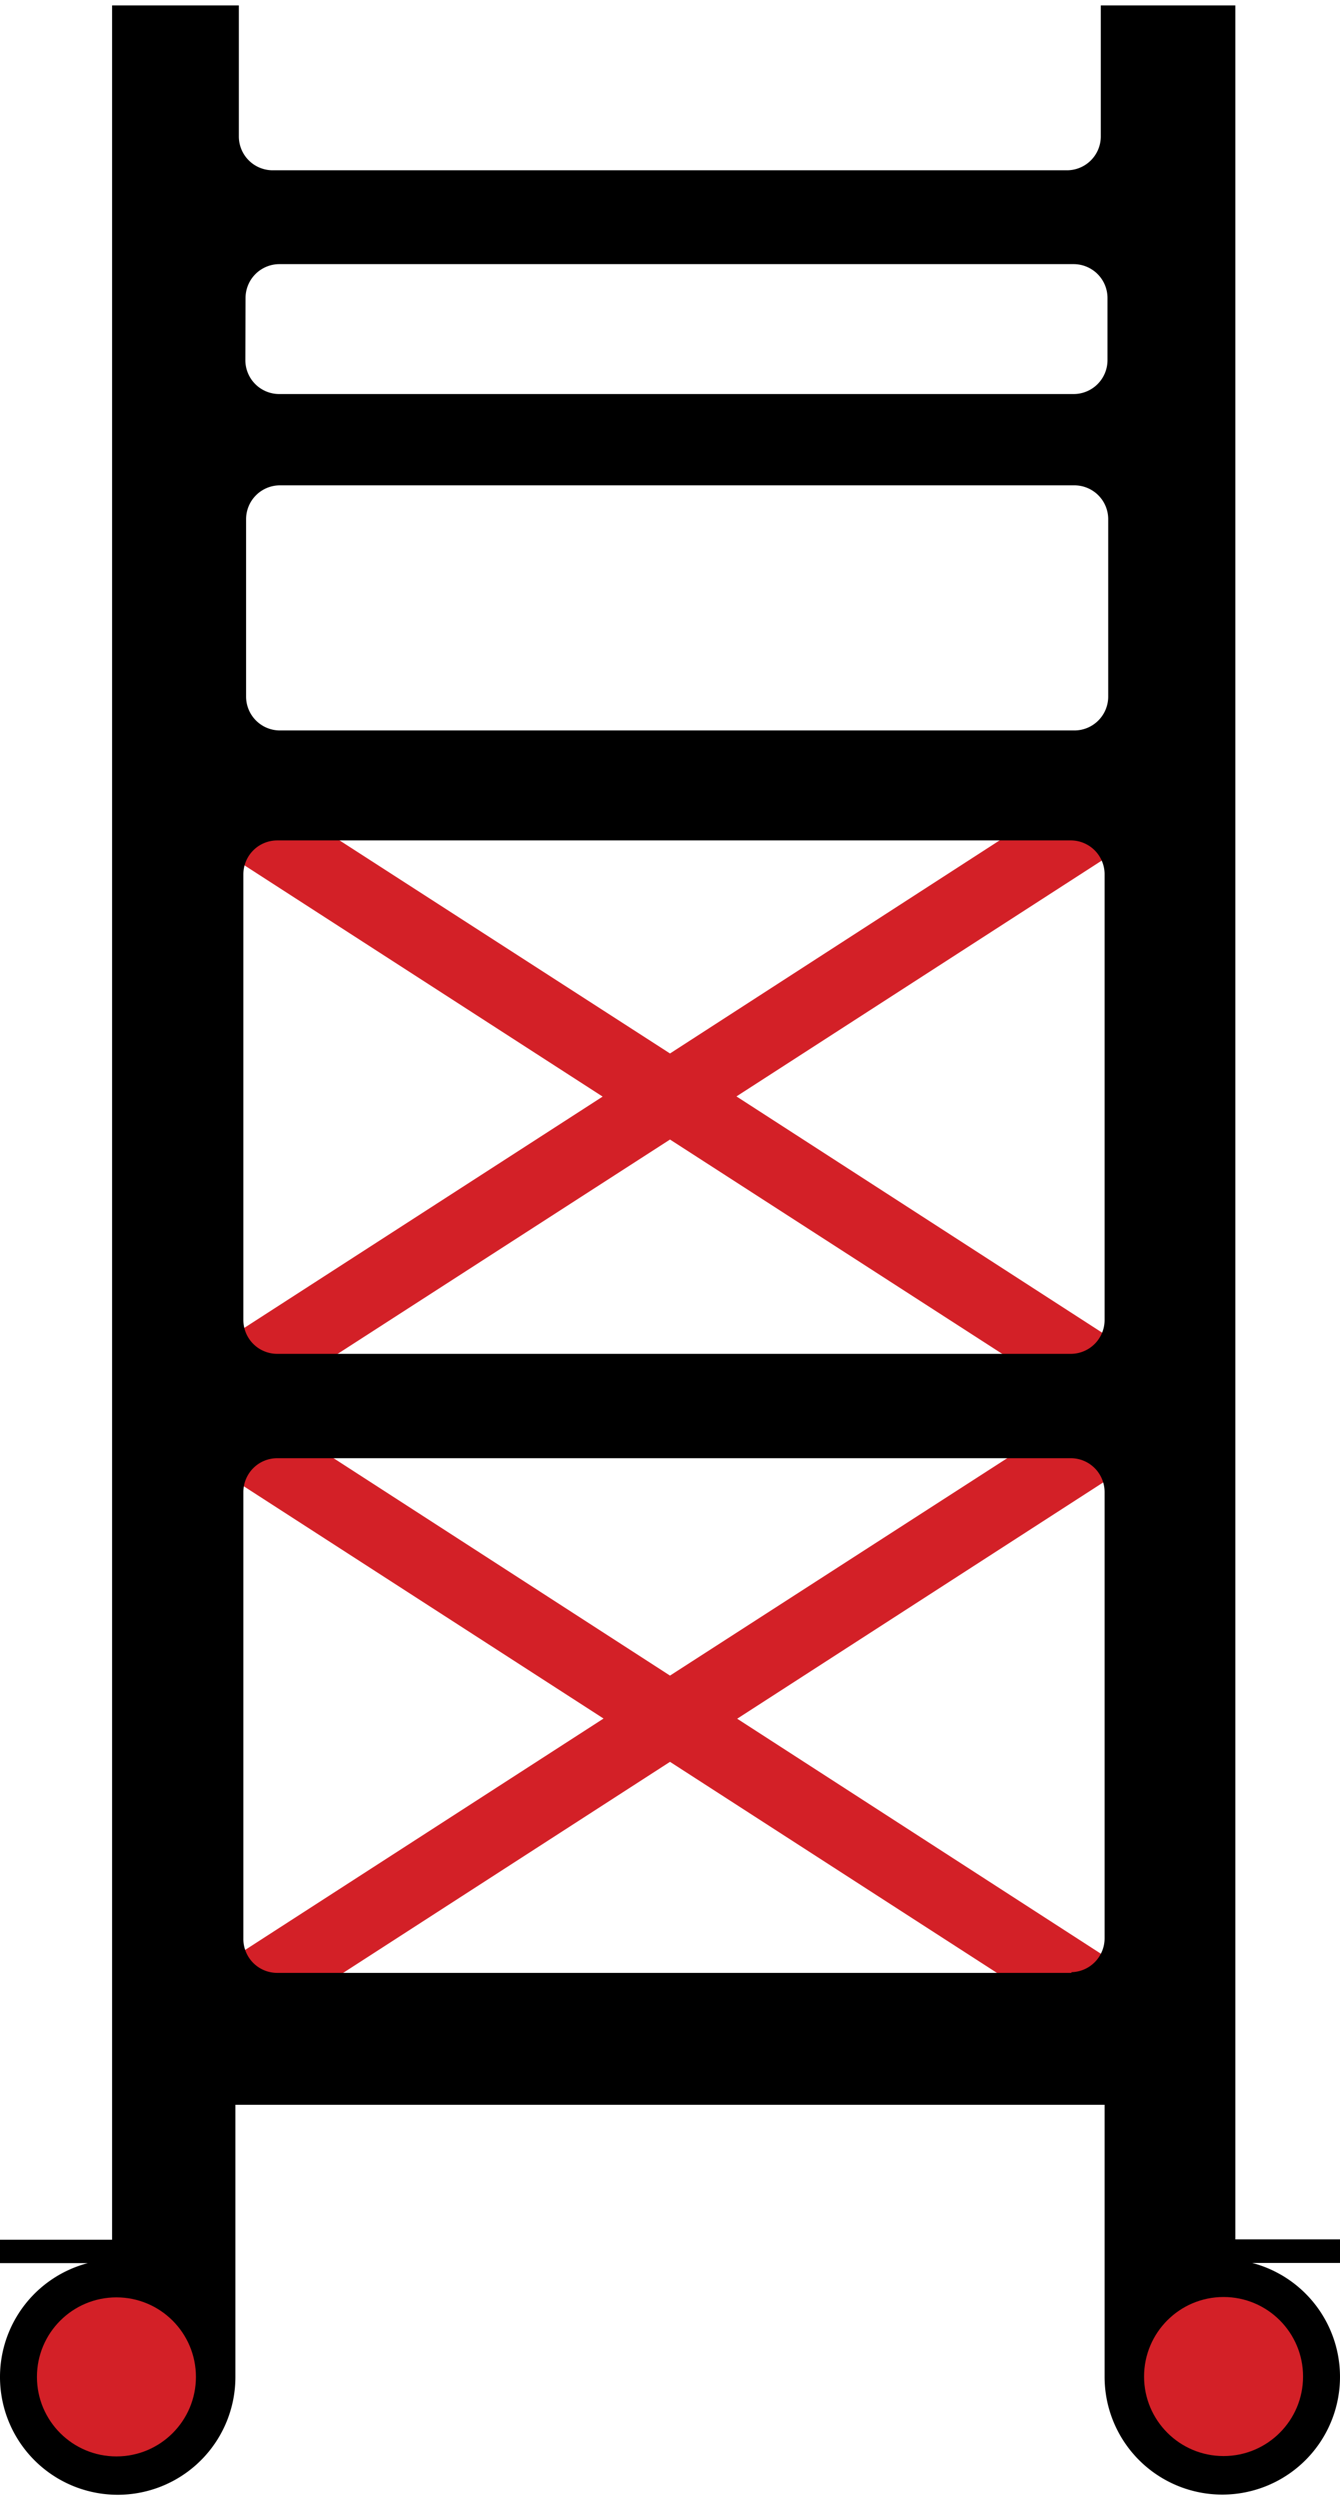 <svg id="Layer_1" data-name="Layer 1" xmlns="http://www.w3.org/2000/svg" viewBox="0 0 74 138">
  <defs>
    <style>
      .cls-1 {
        fill: #d32027;
      }

      .cls-2 {
        fill: #000;
      }
    </style>
  </defs>
  <title>Artboard 15</title>
  <g>
    <path class="cls-1" d="M63.49,80.17l-1.62-2.5,1.58-2.44L40.67,60.52l22.78-14.7-2.17-3.36L37,58.15,12.67,42.47l-2.17,3.36,22.78,14.7L10.51,75.22l1.62,2.5-1.58,2.44,22.78,14.7-22.78,14.7,2.17,3.36L37,97.25l24.3,15.68,2.17-3.36L40.71,94.87ZM14.07,77.68,37,62.9l22.95,14.8L37,92.49Z"/>
    <path class="cls-2" d="M74,123.61H68.22V.3H60.79V7.53A1.87,1.87,0,0,1,58.92,9.4H15.06a1.87,1.87,0,0,1-1.87-1.87V.3h-7V123.63H0v1.29H4.85A6.5,6.5,0,1,0,13,131.2c0-.09,0-.18,0-.27v-7.28h0v-7.47H61v7.44h0v7.3c0,.09,0,.17,0,.27a6.5,6.5,0,1,0,8.15-6.28H74ZM61.2,38.45a1.87,1.87,0,0,1-1.87,1.87H15.46a1.87,1.87,0,0,1-1.87-1.87V28.66a1.87,1.87,0,0,1,1.87-1.87H59.33a1.87,1.87,0,0,1,1.87,1.87Zm-47.64-22a1.87,1.87,0,0,1,1.87-1.87H59.29a1.87,1.87,0,0,1,1.87,1.87v3.43a1.87,1.87,0,0,1-1.87,1.87H15.42a1.87,1.87,0,0,1-1.87-1.87Zm-.12,31.81a1.87,1.87,0,0,1,1.87-1.87H59.17A1.87,1.87,0,0,1,61,48.22V72.86a1.87,1.87,0,0,1-1.87,1.87H15.31a1.87,1.87,0,0,1-1.87-1.87Zm45.73,60.64H15.31A1.87,1.87,0,0,1,13.44,107V82.36a1.87,1.87,0,0,1,1.87-1.87H59.17A1.87,1.87,0,0,1,61,82.36V107A1.87,1.87,0,0,1,59.17,108.86Z"/>
    <circle class="cls-1" cx="67.57" cy="131.18" r="4.39"/>
    <circle class="cls-1" cx="6.43" cy="131.2" r="4.39"/>
  </g>
</svg>

